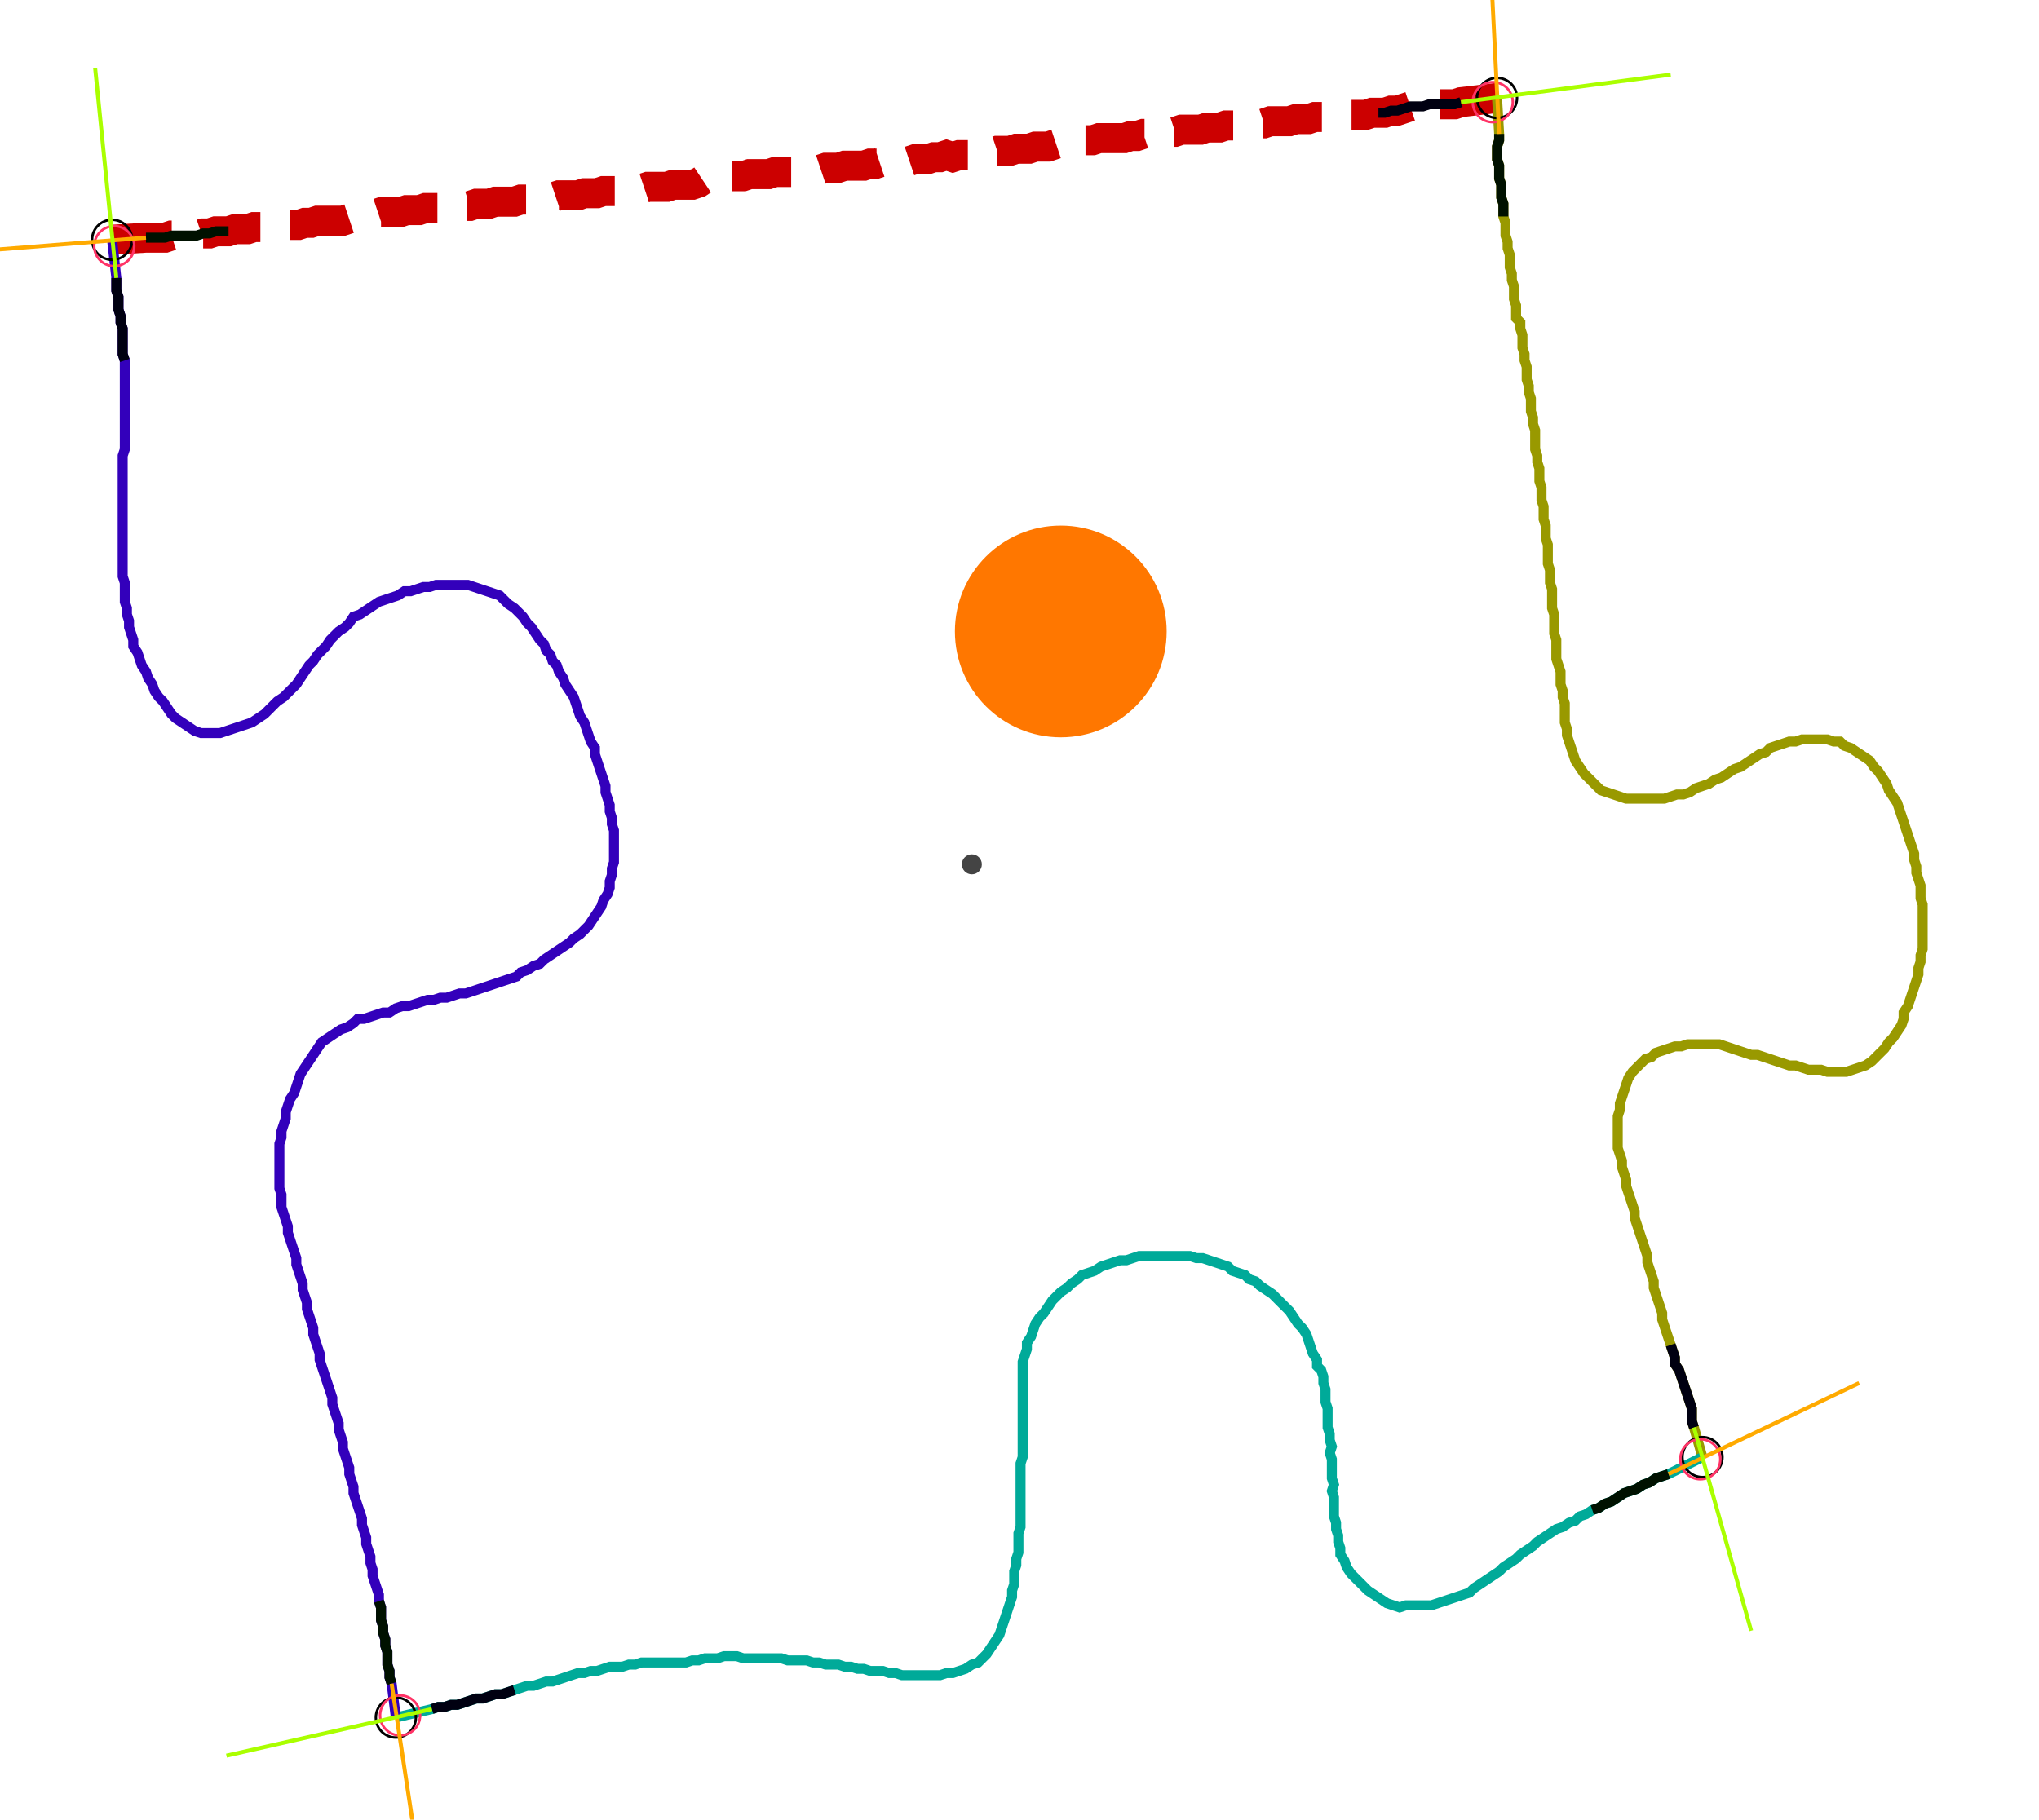 <?xml version="1.0" encoding="UTF-8" standalone="no"?><svg width="544.127" height="485.714" viewBox="-10 -10 201.376 181.905" xmlns="http://www.w3.org/2000/svg" xmlns:xlink="http://www.w3.org/1999/xlink"><polyline points="0.0,13.968 3.386,13.757 4.021,13.757 4.656,13.757 5.291,13.757 5.926,13.545 6.561,13.545 7.196,13.545 7.831,13.545 8.466,13.545 9.101,13.333 9.735,13.333 10.37,13.122 11.005,13.122 11.64,13.122 12.275,12.91 12.91,12.91 13.545,12.91 14.18,12.698 14.815,12.698 15.45,12.698 16.085,12.698 16.72,12.487 17.354,12.487 17.989,12.487 18.624,12.487 19.259,12.275 19.894,12.275 20.529,12.063 21.164,12.063 21.799,12.063 22.434,12.063 23.069,12.063 23.704,11.852 24.339,11.64 24.974,11.429 25.608,11.429 26.243,11.429 26.878,11.217 27.513,11.217 28.148,11.217 28.783,11.217 29.418,11.005 30.053,11.005 30.688,11.005 31.323,10.794 31.958,10.794 32.593,10.794 33.228,10.794 33.862,10.582 34.497,10.582 35.132,10.582 35.767,10.582 36.402,10.37 37.037,10.37 37.672,10.37 38.307,10.159 38.942,10.159 39.577,10.159 40.212,10.159 40.847,9.947 41.481,9.947 42.116,9.735 42.751,9.735 43.386,9.735 44.021,9.735 44.656,9.524 45.291,9.524 45.926,9.524 46.561,9.524 47.196,9.312 47.831,9.312 48.466,9.312 49.101,9.101 49.735,9.101 50.37,9.101 51.005,9.101 51.64,8.889 52.275,8.889 52.91,8.889 53.545,8.677 54.18,8.677 54.815,8.677 55.45,8.677 56.085,8.466 56.72,8.466 57.354,8.466 57.989,8.466 58.624,8.254 59.259,7.831 59.894,7.831 60.529,7.831 61.164,7.831 61.799,7.619 62.434,7.619 63.069,7.619 63.704,7.407 64.339,7.407 64.974,7.407 65.608,7.407 66.243,7.196 66.878,7.196 67.513,7.196 68.148,7.196 68.783,7.196 69.418,6.984 70.053,6.984 70.688,6.984 71.323,6.772 71.958,6.772 72.593,6.772 73.228,6.561 73.862,6.561 74.497,6.561 75.132,6.561 75.767,6.349 76.402,6.349 77.037,6.138 77.672,6.138 78.307,6.138 78.942,6.138 79.577,6.138 80.212,5.926 80.847,5.926 81.481,5.926 82.116,5.714 82.751,5.714 83.386,5.503 84.021,5.714 84.656,5.503 85.291,5.503 85.926,5.503 86.561,5.291 87.196,5.291 87.831,5.291 88.466,5.079 89.101,5.079 89.735,5.079 90.37,4.868 91.005,4.868 91.64,4.868 92.275,4.656 92.91,4.656 93.545,4.656 94.18,4.444 94.815,4.233 95.45,4.233 96.085,4.233 96.72,4.021 97.354,4.021 97.989,4.021 98.624,3.81 99.259,3.81 99.894,3.81 100.529,3.81 101.164,3.81 101.799,3.598 102.434,3.598 103.069,3.386 103.704,3.386 104.339,3.386 104.974,3.175 105.608,3.175 106.243,3.175 106.878,2.963 107.513,2.963 108.148,2.963 108.783,2.963 109.418,2.751 110.053,2.751 110.688,2.751 111.323,2.54 111.958,2.54 112.593,2.54 113.228,2.54 113.862,2.328 114.497,2.328 115.132,2.328 115.767,2.116 116.402,2.116 117.037,2.116 117.672,2.116 118.307,1.905 118.942,1.905 119.577,1.905 120.212,1.693 120.847,1.693 121.481,1.693 122.116,1.693 122.751,1.693 123.386,1.481 124.021,1.481 124.656,1.481 125.291,1.481 125.926,1.27 126.561,1.27 127.196,1.27 127.831,1.058 128.466,1.058 129.101,0.847 129.735,0.635 130.37,0.635 131.005,0.635 131.64,0.423 132.275,0.423 132.91,0.423 133.545,0.423 134.18,0.423 134.815,0.212 138.413,-0.212" style="fill:none; stroke:#cc0000; stroke-width:3.0" stroke-dasharray="6,3" /><polyline points="138.413,-0.212 138.624,3.386 138.624,4.021 138.413,4.656 138.413,5.291 138.413,5.926 138.624,6.561 138.624,7.196 138.624,7.831 138.836,8.466 138.836,9.101 138.836,9.735 139.048,10.37 139.048,11.005 139.048,11.64 139.259,12.275 139.259,12.91 139.259,13.545 139.471,14.18 139.471,14.815 139.683,15.45 139.683,16.085 139.683,16.72 139.894,17.354 139.894,17.989 140.106,18.624 140.106,19.259 140.106,19.894 140.317,20.529 140.317,21.164 140.317,21.799 140.741,22.222 140.741,22.857 140.952,23.492 140.952,24.127 140.952,24.762 141.164,25.397 141.164,26.032 141.376,26.667 141.376,27.302 141.376,27.937 141.587,28.571 141.587,29.206 141.799,29.841 141.799,30.476 141.799,31.111 142.011,31.746 142.011,32.381 142.222,33.016 142.222,33.651 142.222,34.286 142.222,34.921 142.434,35.556 142.434,36.19 142.646,36.825 142.646,37.46 142.646,38.095 142.857,38.73 142.857,39.365 142.857,40.0 143.069,40.635 143.069,41.27 143.069,41.905 143.28,42.54 143.28,43.175 143.28,43.81 143.492,44.444 143.492,45.079 143.492,45.714 143.492,46.349 143.704,46.984 143.704,47.619 143.704,48.254 143.915,48.889 143.915,49.524 143.915,50.159 143.915,50.794 144.127,51.429 144.127,52.063 144.127,52.698 144.127,53.333 144.339,53.968 144.339,54.603 144.339,55.238 144.339,55.873 144.55,56.508 144.762,57.143 144.762,57.778 144.762,58.413 144.974,59.048 144.974,59.683 145.185,60.317 145.185,60.952 145.185,61.587 145.185,62.222 145.397,62.857 145.397,63.492 145.608,64.127 145.82,64.762 146.032,65.397 146.243,66.032 146.667,66.667 147.09,67.302 147.513,67.725 147.937,68.148 148.36,68.571 148.783,68.995 149.418,69.206 150.053,69.418 150.688,69.63 151.323,69.841 151.958,69.841 152.593,69.841 153.228,69.841 153.862,69.841 154.497,69.841 155.132,69.841 155.767,69.63 156.402,69.418 157.037,69.418 157.672,69.206 158.307,68.783 158.942,68.571 159.577,68.36 160.212,67.937 160.847,67.725 161.481,67.302 162.116,66.878 162.751,66.667 163.386,66.243 164.021,65.82 164.656,65.397 165.291,65.185 165.714,64.762 166.349,64.55 166.984,64.339 167.619,64.127 168.254,64.127 168.889,63.915 169.524,63.915 170.159,63.915 170.794,63.915 171.429,63.915 172.063,64.127 172.698,64.127 173.122,64.55 173.757,64.762 174.392,65.185 175.026,65.608 175.661,66.032 176.085,66.667 176.508,67.09 176.931,67.725 177.354,68.36 177.566,68.995 177.989,69.63 178.413,70.265 178.624,70.899 178.836,71.534 179.048,72.169 179.259,72.804 179.471,73.439 179.683,74.074 179.894,74.709 180.106,75.344 180.106,75.979 180.317,76.614 180.317,77.249 180.529,77.884 180.741,78.519 180.741,79.153 180.741,79.788 180.952,80.423 180.952,81.058 180.952,81.693 180.952,82.328 180.952,82.963 180.952,83.598 180.952,84.233 180.952,84.868 180.741,85.503 180.741,86.138 180.529,86.772 180.529,87.407 180.317,88.042 180.106,88.677 179.894,89.312 179.683,89.947 179.471,90.582 179.048,91.217 179.048,91.852 178.836,92.487 178.413,93.122 177.989,93.757 177.566,94.18 177.143,94.815 176.72,95.238 176.296,95.661 175.873,96.085 175.238,96.508 174.603,96.72 173.968,96.931 173.333,97.143 172.698,97.143 172.063,97.143 171.429,97.143 170.794,96.931 170.159,96.931 169.524,96.931 168.889,96.72 168.254,96.508 167.619,96.508 166.984,96.296 166.349,96.085 165.714,95.873 165.079,95.661 164.444,95.45 163.81,95.45 163.175,95.238 162.54,95.026 161.905,94.815 161.27,94.603 160.635,94.392 160.0,94.392 159.365,94.392 158.73,94.392 158.095,94.392 157.46,94.392 156.825,94.603 156.19,94.603 155.556,94.815 154.921,95.026 154.286,95.238 153.862,95.661 153.228,95.873 152.804,96.296 152.381,96.72 151.958,97.143 151.534,97.778 151.323,98.413 151.111,99.048 150.899,99.683 150.688,100.317 150.688,100.952 150.476,101.587 150.476,102.222 150.476,102.857 150.476,103.492 150.476,104.127 150.476,104.762 150.688,105.397 150.899,106.032 150.899,106.667 151.111,107.302 151.323,107.937 151.323,108.571 151.534,109.206 151.746,109.841 151.958,110.476 152.169,111.111 152.169,111.746 152.381,112.381 152.593,113.016 152.804,113.651 153.016,114.286 153.228,114.921 153.439,115.556 153.439,116.19 153.651,116.825 153.862,117.46 154.074,118.095 154.074,118.73 154.286,119.365 154.497,120 154.709,120.635 154.921,121.27 154.921,121.905 155.132,122.54 155.344,123.175 155.556,123.81 155.767,124.444 155.979,125.079 156.19,125.714 156.19,126.349 156.614,126.984 156.825,127.619 157.037,128.254 157.249,128.889 157.46,129.524 157.672,130.159 157.884,130.794 157.884,131.429 157.884,132.063 158.095,132.698 158.942,135.661" style="fill:none; stroke:#999900; stroke-width:1.0"  /><polyline points="158.942,135.661 155.556,137.354 154.921,137.566 154.286,137.778 153.651,138.201 153.016,138.413 152.381,138.836 151.746,139.048 151.111,139.259 150.476,139.683 149.841,140.106 149.206,140.317 148.571,140.741 147.937,140.952 147.302,141.376 146.667,141.587 146.243,142.011 145.608,142.222 144.974,142.646 144.339,142.857 143.704,143.28 143.069,143.704 142.434,144.127 142.011,144.55 141.376,144.974 140.741,145.397 140.317,145.82 139.683,146.243 139.048,146.667 138.624,147.09 137.989,147.513 137.354,147.937 136.72,148.36 136.085,148.783 135.661,149.206 135.026,149.418 134.392,149.63 133.757,149.841 133.122,150.053 132.487,150.265 131.852,150.476 131.217,150.476 130.582,150.476 129.947,150.476 129.312,150.476 128.677,150.688 128.042,150.476 127.407,150.265 126.772,149.841 126.138,149.418 125.503,148.995 125.079,148.571 124.656,148.148 124.233,147.725 123.81,147.302 123.386,146.667 123.175,146.032 122.751,145.397 122.751,144.762 122.54,144.127 122.54,143.492 122.328,142.857 122.328,142.222 122.116,141.587 122.116,140.952 122.116,140.317 122.116,139.683 121.905,139.048 122.116,138.413 121.905,137.778 121.905,137.143 121.905,136.508 121.905,135.873 121.693,135.238 121.905,134.603 121.693,133.968 121.693,133.333 121.481,132.698 121.481,132.063 121.481,131.429 121.481,130.794 121.27,130.159 121.27,129.524 121.27,128.889 121.058,128.254 121.058,127.619 120.847,126.984 120.423,126.561 120.423,125.926 120,125.291 119.788,124.656 119.577,124.021 119.365,123.386 118.942,122.751 118.519,122.328 118.095,121.693 117.672,121.058 117.249,120.635 116.825,120.212 116.402,119.788 115.979,119.365 115.344,118.942 114.709,118.519 114.286,118.095 113.651,117.884 113.228,117.46 112.593,117.249 111.958,117.037 111.534,116.614 110.899,116.402 110.265,116.19 109.63,115.979 108.995,115.767 108.36,115.767 107.725,115.556 107.09,115.556 106.455,115.556 105.82,115.556 105.185,115.556 104.55,115.556 103.915,115.556 103.28,115.556 102.646,115.556 102.011,115.767 101.376,115.979 100.741,115.979 100.106,116.19 99.471,116.402 98.836,116.614 98.201,117.037 97.566,117.249 96.931,117.46 96.508,117.884 95.873,118.307 95.45,118.73 94.815,119.153 94.392,119.577 93.968,120 93.545,120.635 93.122,121.27 92.698,121.693 92.275,122.328 92.063,122.963 91.852,123.598 91.429,124.233 91.429,124.868 91.217,125.503 91.005,126.138 91.005,126.772 91.005,127.407 91.005,128.042 91.005,128.677 91.005,129.312 91.005,129.947 91.005,130.582 91.005,131.217 91.005,131.852 91.005,132.487 91.005,133.122 91.005,133.757 91.005,134.392 91.005,135.026 91.005,135.661 90.794,136.296 90.794,136.931 90.794,137.566 90.794,138.201 90.794,138.836 90.794,139.471 90.794,140.106 90.794,140.741 90.794,141.376 90.794,142.011 90.794,142.646 90.582,143.28 90.582,143.915 90.582,144.55 90.582,145.185 90.37,145.82 90.37,146.455 90.159,147.09 90.159,147.725 90.159,148.36 89.947,148.995 89.947,149.63 89.735,150.265 89.524,150.899 89.312,151.534 89.101,152.169 88.889,152.804 88.677,153.439 88.254,154.074 87.831,154.709 87.407,155.344 86.984,155.767 86.561,156.19 85.926,156.402 85.291,156.825 84.656,157.037 84.021,157.249 83.386,157.249 82.751,157.46 82.116,157.46 81.481,157.46 80.847,157.46 80.212,157.46 79.577,157.46 78.942,157.46 78.307,157.249 77.672,157.249 77.037,157.037 76.402,157.037 75.767,157.037 75.132,156.825 74.497,156.825 73.862,156.614 73.228,156.614 72.593,156.402 71.958,156.402 71.323,156.402 70.688,156.19 70.053,156.19 69.418,155.979 68.783,155.979 68.148,155.979 67.513,155.979 66.878,155.767 66.243,155.767 65.608,155.767 64.974,155.767 64.339,155.767 63.704,155.767 63.069,155.767 62.434,155.556 61.799,155.556 61.164,155.556 60.529,155.767 59.894,155.767 59.259,155.767 58.624,155.979 57.989,155.979 57.354,156.19 56.72,156.19 56.085,156.19 55.45,156.19 54.815,156.19 54.18,156.19 53.545,156.19 52.91,156.19 52.275,156.402 51.64,156.402 51.005,156.614 50.37,156.614 49.735,156.614 49.101,156.825 48.466,157.037 47.831,157.037 47.196,157.249 46.561,157.249 45.926,157.46 45.291,157.672 44.656,157.884 44.021,158.095 43.386,158.095 42.751,158.307 42.116,158.519 41.481,158.519 40.847,158.73 40.212,158.942 39.577,159.153 38.942,159.365 38.307,159.365 37.672,159.577 37.037,159.788 36.402,159.788 35.767,160.0 35.132,160.212 34.497,160.423 33.862,160.423 33.228,160.635 32.593,160.635 31.958,160.847 28.36,161.693" style="fill:none; stroke:#00aa99; stroke-width:1.0"  /><polyline points="28.36,161.693 27.937,158.307 27.725,157.672 27.725,157.037 27.513,156.402 27.513,155.767 27.513,155.132 27.302,154.497 27.302,153.862 27.09,153.228 27.09,152.593 26.878,151.958 26.878,151.323 26.878,150.688 26.667,150.053 26.667,149.418 26.455,148.783 26.243,148.148 26.032,147.513 26.032,146.878 25.82,146.243 25.82,145.608 25.608,144.974 25.397,144.339 25.397,143.704 25.185,143.069 24.974,142.434 24.974,141.799 24.762,141.164 24.55,140.529 24.339,139.894 24.127,139.259 24.127,138.624 23.915,137.989 23.704,137.354 23.704,136.72 23.492,136.085 23.28,135.45 23.069,134.815 23.069,134.18 22.857,133.545 22.646,132.91 22.646,132.275 22.434,131.64 22.222,131.005 22.011,130.37 22.011,129.735 21.799,129.101 21.587,128.466 21.376,127.831 21.164,127.196 20.952,126.561 20.741,125.926 20.741,125.291 20.529,124.656 20.317,124.021 20.106,123.386 20.106,122.751 19.894,122.116 19.683,121.481 19.471,120.847 19.471,120.212 19.259,119.577 19.048,118.942 19.048,118.307 18.836,117.672 18.624,117.037 18.413,116.402 18.413,115.767 18.201,115.132 17.989,114.497 17.778,113.862 17.566,113.228 17.566,112.593 17.354,111.958 17.143,111.323 16.931,110.688 16.931,110.053 16.931,109.418 16.72,108.783 16.72,108.148 16.72,107.513 16.72,106.878 16.72,106.243 16.72,105.608 16.72,104.974 16.72,104.339 16.931,103.704 16.931,103.069 17.143,102.434 17.354,101.799 17.354,101.164 17.566,100.529 17.778,99.894 18.201,99.259 18.413,98.624 18.624,97.989 18.836,97.354 19.259,96.72 19.683,96.085 20.106,95.45 20.529,94.815 20.952,94.18 21.587,93.757 22.222,93.333 22.857,92.91 23.492,92.698 24.127,92.275 24.55,91.852 25.185,91.852 25.82,91.64 26.455,91.429 27.09,91.217 27.725,91.217 28.36,90.794 28.995,90.582 29.63,90.582 30.265,90.37 30.899,90.159 31.534,89.947 32.169,89.947 32.804,89.735 33.439,89.735 34.074,89.524 34.709,89.312 35.344,89.312 35.979,89.101 36.614,88.889 37.249,88.677 37.884,88.466 38.519,88.254 39.153,88.042 39.788,87.831 40.423,87.619 40.847,87.196 41.481,86.984 42.116,86.561 42.751,86.349 43.175,85.926 43.81,85.503 44.444,85.079 45.079,84.656 45.714,84.233 46.138,83.81 46.772,83.386 47.196,82.963 47.619,82.54 48.042,81.905 48.466,81.27 48.889,80.635 49.101,80.0 49.524,79.365 49.735,78.73 49.735,78.095 49.947,77.46 49.947,76.825 50.159,76.19 50.159,75.556 50.159,74.921 50.159,74.286 50.159,73.651 50.159,73.016 49.947,72.381 49.947,71.746 49.735,71.111 49.735,70.476 49.524,69.841 49.312,69.206 49.312,68.571 49.101,67.937 48.889,67.302 48.677,66.667 48.466,66.032 48.254,65.397 48.254,64.762 47.831,64.127 47.619,63.492 47.407,62.857 47.196,62.222 46.772,61.587 46.561,60.952 46.349,60.317 46.138,59.683 45.714,59.048 45.291,58.413 45.079,57.778 44.656,57.143 44.444,56.508 44.021,56.085 43.81,55.45 43.386,55.026 43.175,54.392 42.751,53.968 42.328,53.333 41.905,52.698 41.481,52.275 41.058,51.64 40.635,51.217 40.212,50.794 39.577,50.37 39.153,49.947 38.73,49.524 38.095,49.312 37.46,49.101 36.825,48.889 36.19,48.677 35.556,48.466 34.921,48.466 34.286,48.466 33.651,48.466 33.016,48.466 32.381,48.466 31.746,48.677 31.111,48.677 30.476,48.889 29.841,49.101 29.206,49.101 28.571,49.524 27.937,49.735 27.302,49.947 26.667,50.159 26.032,50.582 25.397,51.005 24.762,51.429 24.127,51.64 23.704,52.275 23.28,52.698 22.646,53.122 22.222,53.545 21.799,53.968 21.376,54.603 20.952,55.026 20.529,55.45 20.106,56.085 19.683,56.508 19.259,57.143 18.836,57.778 18.413,58.413 17.989,58.836 17.566,59.259 17.143,59.683 16.508,60.106 16.085,60.529 15.661,60.952 15.238,61.376 14.603,61.799 13.968,62.222 13.333,62.434 12.698,62.646 12.063,62.857 11.429,63.069 10.794,63.28 10.159,63.28 9.524,63.28 8.889,63.28 8.254,63.069 7.619,62.646 6.984,62.222 6.349,61.799 5.926,61.376 5.503,60.741 5.079,60.106 4.656,59.683 4.233,59.048 4.021,58.413 3.598,57.778 3.386,57.143 2.963,56.508 2.751,55.873 2.54,55.238 2.116,54.603 2.116,53.968 1.905,53.333 1.693,52.698 1.693,52.063 1.481,51.429 1.481,50.794 1.27,50.159 1.27,49.524 1.27,48.889 1.27,48.254 1.058,47.619 1.058,46.984 1.058,46.349 1.058,45.714 1.058,45.079 1.058,44.444 1.058,43.81 1.058,43.175 1.058,42.54 1.058,41.905 1.058,41.27 1.058,40.635 1.058,40.0 1.058,39.365 1.058,38.73 1.058,38.095 1.058,37.46 1.058,36.825 1.058,36.19 1.058,35.556 1.27,34.921 1.27,34.286 1.27,33.651 1.27,33.016 1.27,32.381 1.27,31.746 1.27,31.111 1.27,30.476 1.27,29.841 1.27,29.206 1.27,28.571 1.27,27.937 1.27,27.302 1.27,26.667 1.27,26.032 1.058,25.397 1.058,24.762 1.058,24.127 1.058,23.492 1.058,22.857 0.847,22.222 0.847,21.587 0.635,20.952 0.635,20.317 0.635,19.683 0.423,19.048 0.423,18.413 0.423,17.778 0.0,13.968" style="fill:none; stroke:#3300bb; stroke-width:1.0"  /><circle cx="0.0" cy="13.968" r="2.0" style="fill:none; stroke:#000000aa; stroke-width:0.25" /><circle cx="138.413" cy="-0.212" r="2.0" style="fill:none; stroke:#000000aa; stroke-width:0.25" /><circle cx="158.942" cy="135.661" r="2.0" style="fill:none; stroke:#000000aa; stroke-width:0.25" /><circle cx="28.36" cy="161.693" r="2.0" style="fill:none; stroke:#000000aa; stroke-width:0.25" /><circle cx="0.212" cy="14.603" r="2.0" style="fill:none; stroke:#ff3366aa; stroke-width:0.25" /><circle cx="137.989" cy="0.212" r="2.0" style="fill:none; stroke:#ff3366aa; stroke-width:0.25" /><circle cx="158.73" cy="135.873" r="2.0" style="fill:none; stroke:#ff3366aa; stroke-width:0.25" /><circle cx="28.783" cy="161.481" r="2.0" style="fill:none; stroke:#ff3366aa; stroke-width:0.25" /><polyline points="11.64,13.122 11.005,13.122 10.37,13.122 9.735,13.333 9.101,13.333 8.466,13.545 7.831,13.545 7.196,13.545 6.561,13.545 5.926,13.545 5.291,13.757 4.656,13.757 4.021,13.757 3.386,13.757" style="fill:none; stroke:#001100; stroke-width:1.0" /><polyline points="1.27,26.032 1.058,25.397 1.058,24.762 1.058,24.127 1.058,23.492 1.058,22.857 0.847,22.222 0.847,21.587 0.635,20.952 0.635,20.317 0.635,19.683 0.423,19.048 0.423,18.413 0.423,17.778" style="fill:none; stroke:#000011; stroke-width:1.0" /><polyline points="139.048,11.64 139.048,11.005 139.048,10.37 138.836,9.735 138.836,9.101 138.836,8.466 138.624,7.831 138.624,7.196 138.624,6.561 138.413,5.926 138.413,5.291 138.413,4.656 138.624,4.021 138.624,3.386" style="fill:none; stroke:#001100; stroke-width:1.0" /><polyline points="126.561,1.27 127.196,1.27 127.831,1.058 128.466,1.058 129.101,0.847 129.735,0.635 130.37,0.635 131.005,0.635 131.64,0.423 132.275,0.423 132.91,0.423 133.545,0.423 134.18,0.423 134.815,0.212" style="fill:none; stroke:#000011; stroke-width:1.0" /><polyline points="147.937,140.952 148.571,140.741 149.206,140.317 149.841,140.106 150.476,139.683 151.111,139.259 151.746,139.048 152.381,138.836 153.016,138.413 153.651,138.201 154.286,137.778 154.921,137.566 155.556,137.354" style="fill:none; stroke:#001100; stroke-width:1.0" /><polyline points="155.767,124.444 155.979,125.079 156.19,125.714 156.19,126.349 156.614,126.984 156.825,127.619 157.037,128.254 157.249,128.889 157.46,129.524 157.672,130.159 157.884,130.794 157.884,131.429 157.884,132.063 158.095,132.698" style="fill:none; stroke:#000011; stroke-width:1.0" /><polyline points="26.667,150.053 26.878,150.688 26.878,151.323 26.878,151.958 27.09,152.593 27.09,153.228 27.302,153.862 27.302,154.497 27.513,155.132 27.513,155.767 27.513,156.402 27.725,157.037 27.725,157.672 27.937,158.307" style="fill:none; stroke:#001100; stroke-width:1.0" /><polyline points="40.212,158.942 39.577,159.153 38.942,159.365 38.307,159.365 37.672,159.577 37.037,159.788 36.402,159.788 35.767,160.0 35.132,160.212 34.497,160.423 33.862,160.423 33.228,160.635 32.593,160.635 31.958,160.847" style="fill:none; stroke:#000011; stroke-width:1.0" /><polyline points="3.386,13.757 -17.778,15.45" style="fill:none; stroke:#ffaa00; stroke-width:0.4" /><polyline points="0.423,17.778 -1.693,-3.175" style="fill:none; stroke:#aaff00; stroke-width:0.4" /><polyline points="138.624,3.386 137.566,-17.778" style="fill:none; stroke:#ffaa00; stroke-width:0.4" /><polyline points="134.815,0.212 155.767,-2.54" style="fill:none; stroke:#aaff00; stroke-width:0.4" /><polyline points="155.556,137.354 174.603,128.254" style="fill:none; stroke:#ffaa00; stroke-width:0.4" /><polyline points="158.095,132.698 163.81,153.016" style="fill:none; stroke:#aaff00; stroke-width:0.4" /><polyline points="27.937,158.307 31.111,179.259" style="fill:none; stroke:#ffaa00; stroke-width:0.4" /><polyline points="31.958,160.847 11.429,165.503" style="fill:none; stroke:#aaff00; stroke-width:0.4" /><circle cx="85.926" cy="76.402" r="1.0" style="fill:#444444; stroke-width:0" /><circle cx="94.815" cy="53.122" r="10.582" style="fill:#ff770022; stroke-width:0" /><circle cx="94.815" cy="53.122" r="1.0" style="fill:#ff7700; stroke-width:0" /></svg>